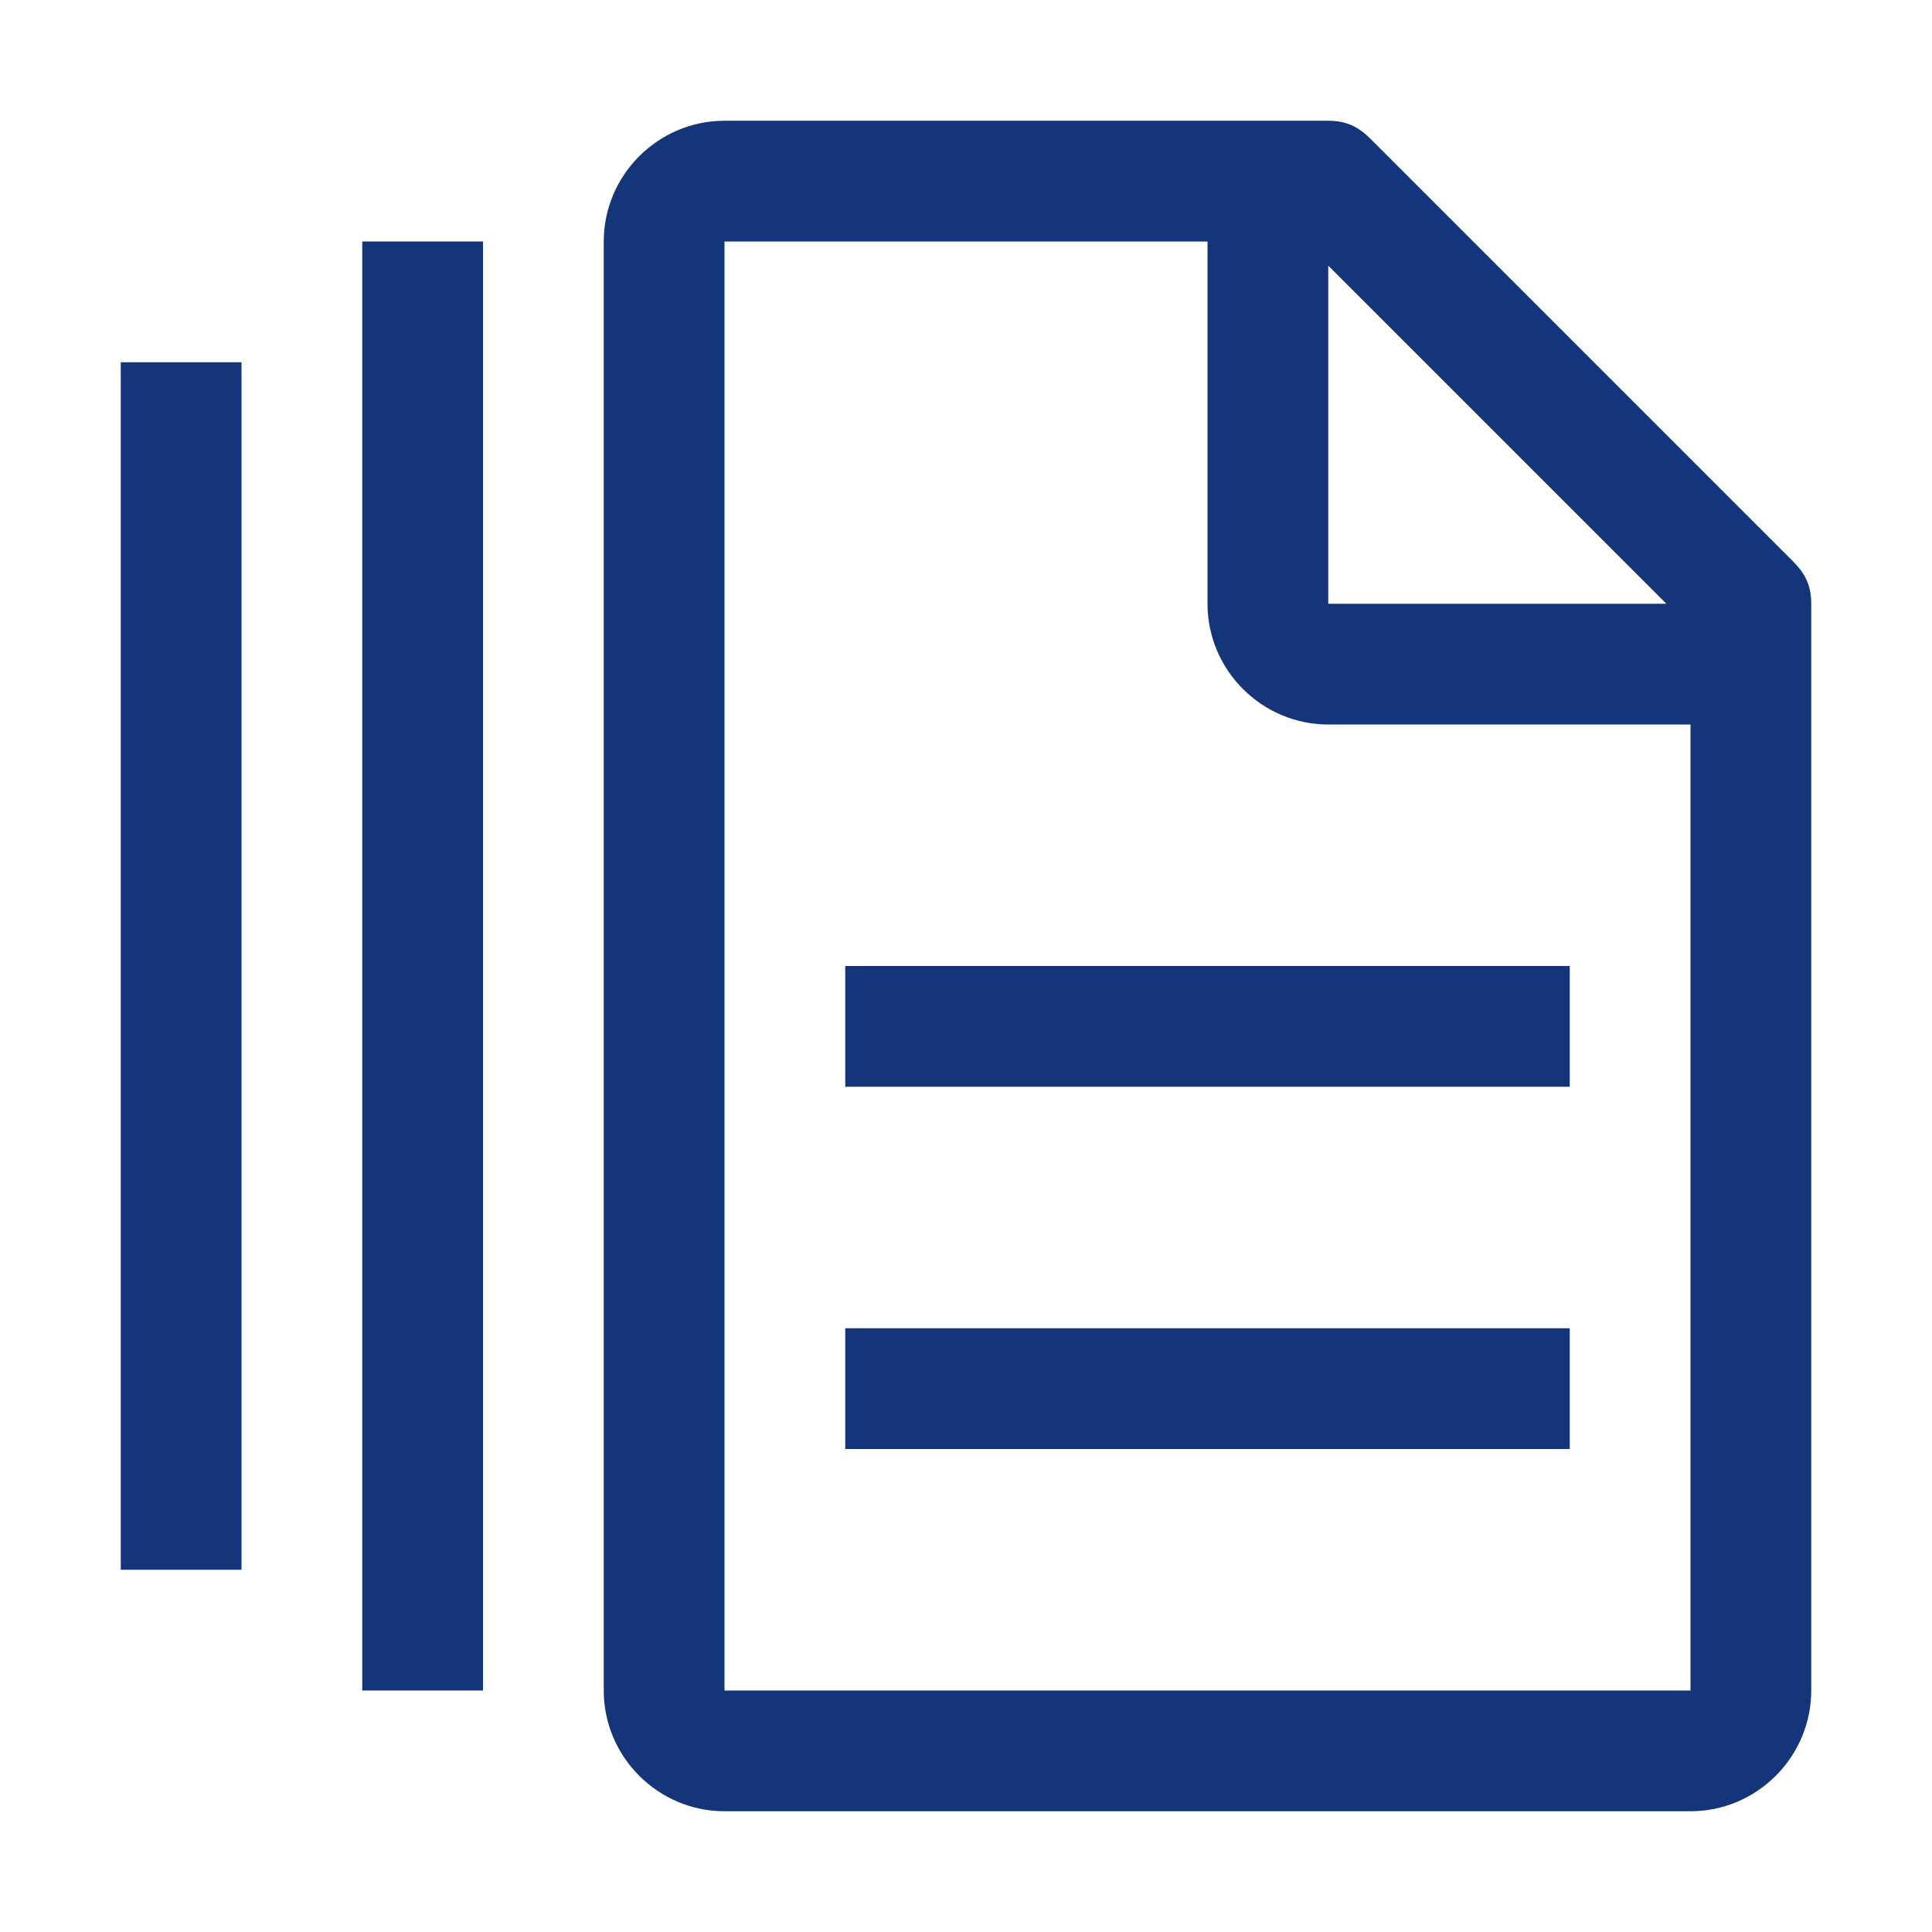 <svg xmlns="http://www.w3.org/2000/svg" width="32" height="32" viewBox="0 0 32 32" fill="none" class="two_elementor_element"><g class="two_elementor_element"><path id="Vector" d="M2 6H4V26H2V6ZM6 4H8V28H6V4ZM14 22H26V24H14V22ZM14 16H26V18H14V16Z" fill="#15357A" class="two_elementor_element"></path><path id="Vector_2" d="M29.7 9.3L22.7 2.3C22.5 2.1 22.3 2 22 2H12C10.9 2 10 2.9 10 4V28C10 29.1 10.9 30 12 30H28C29.1 30 30 29.1 30 28V10C30 9.7 29.9 9.5 29.7 9.3ZM22 4.4L27.6 10H22V4.4ZM28 28H12V4H20V10C20 11.1 20.9 12 22 12H28V28Z" fill="#15357A" class="two_elementor_element"></path></g></svg>